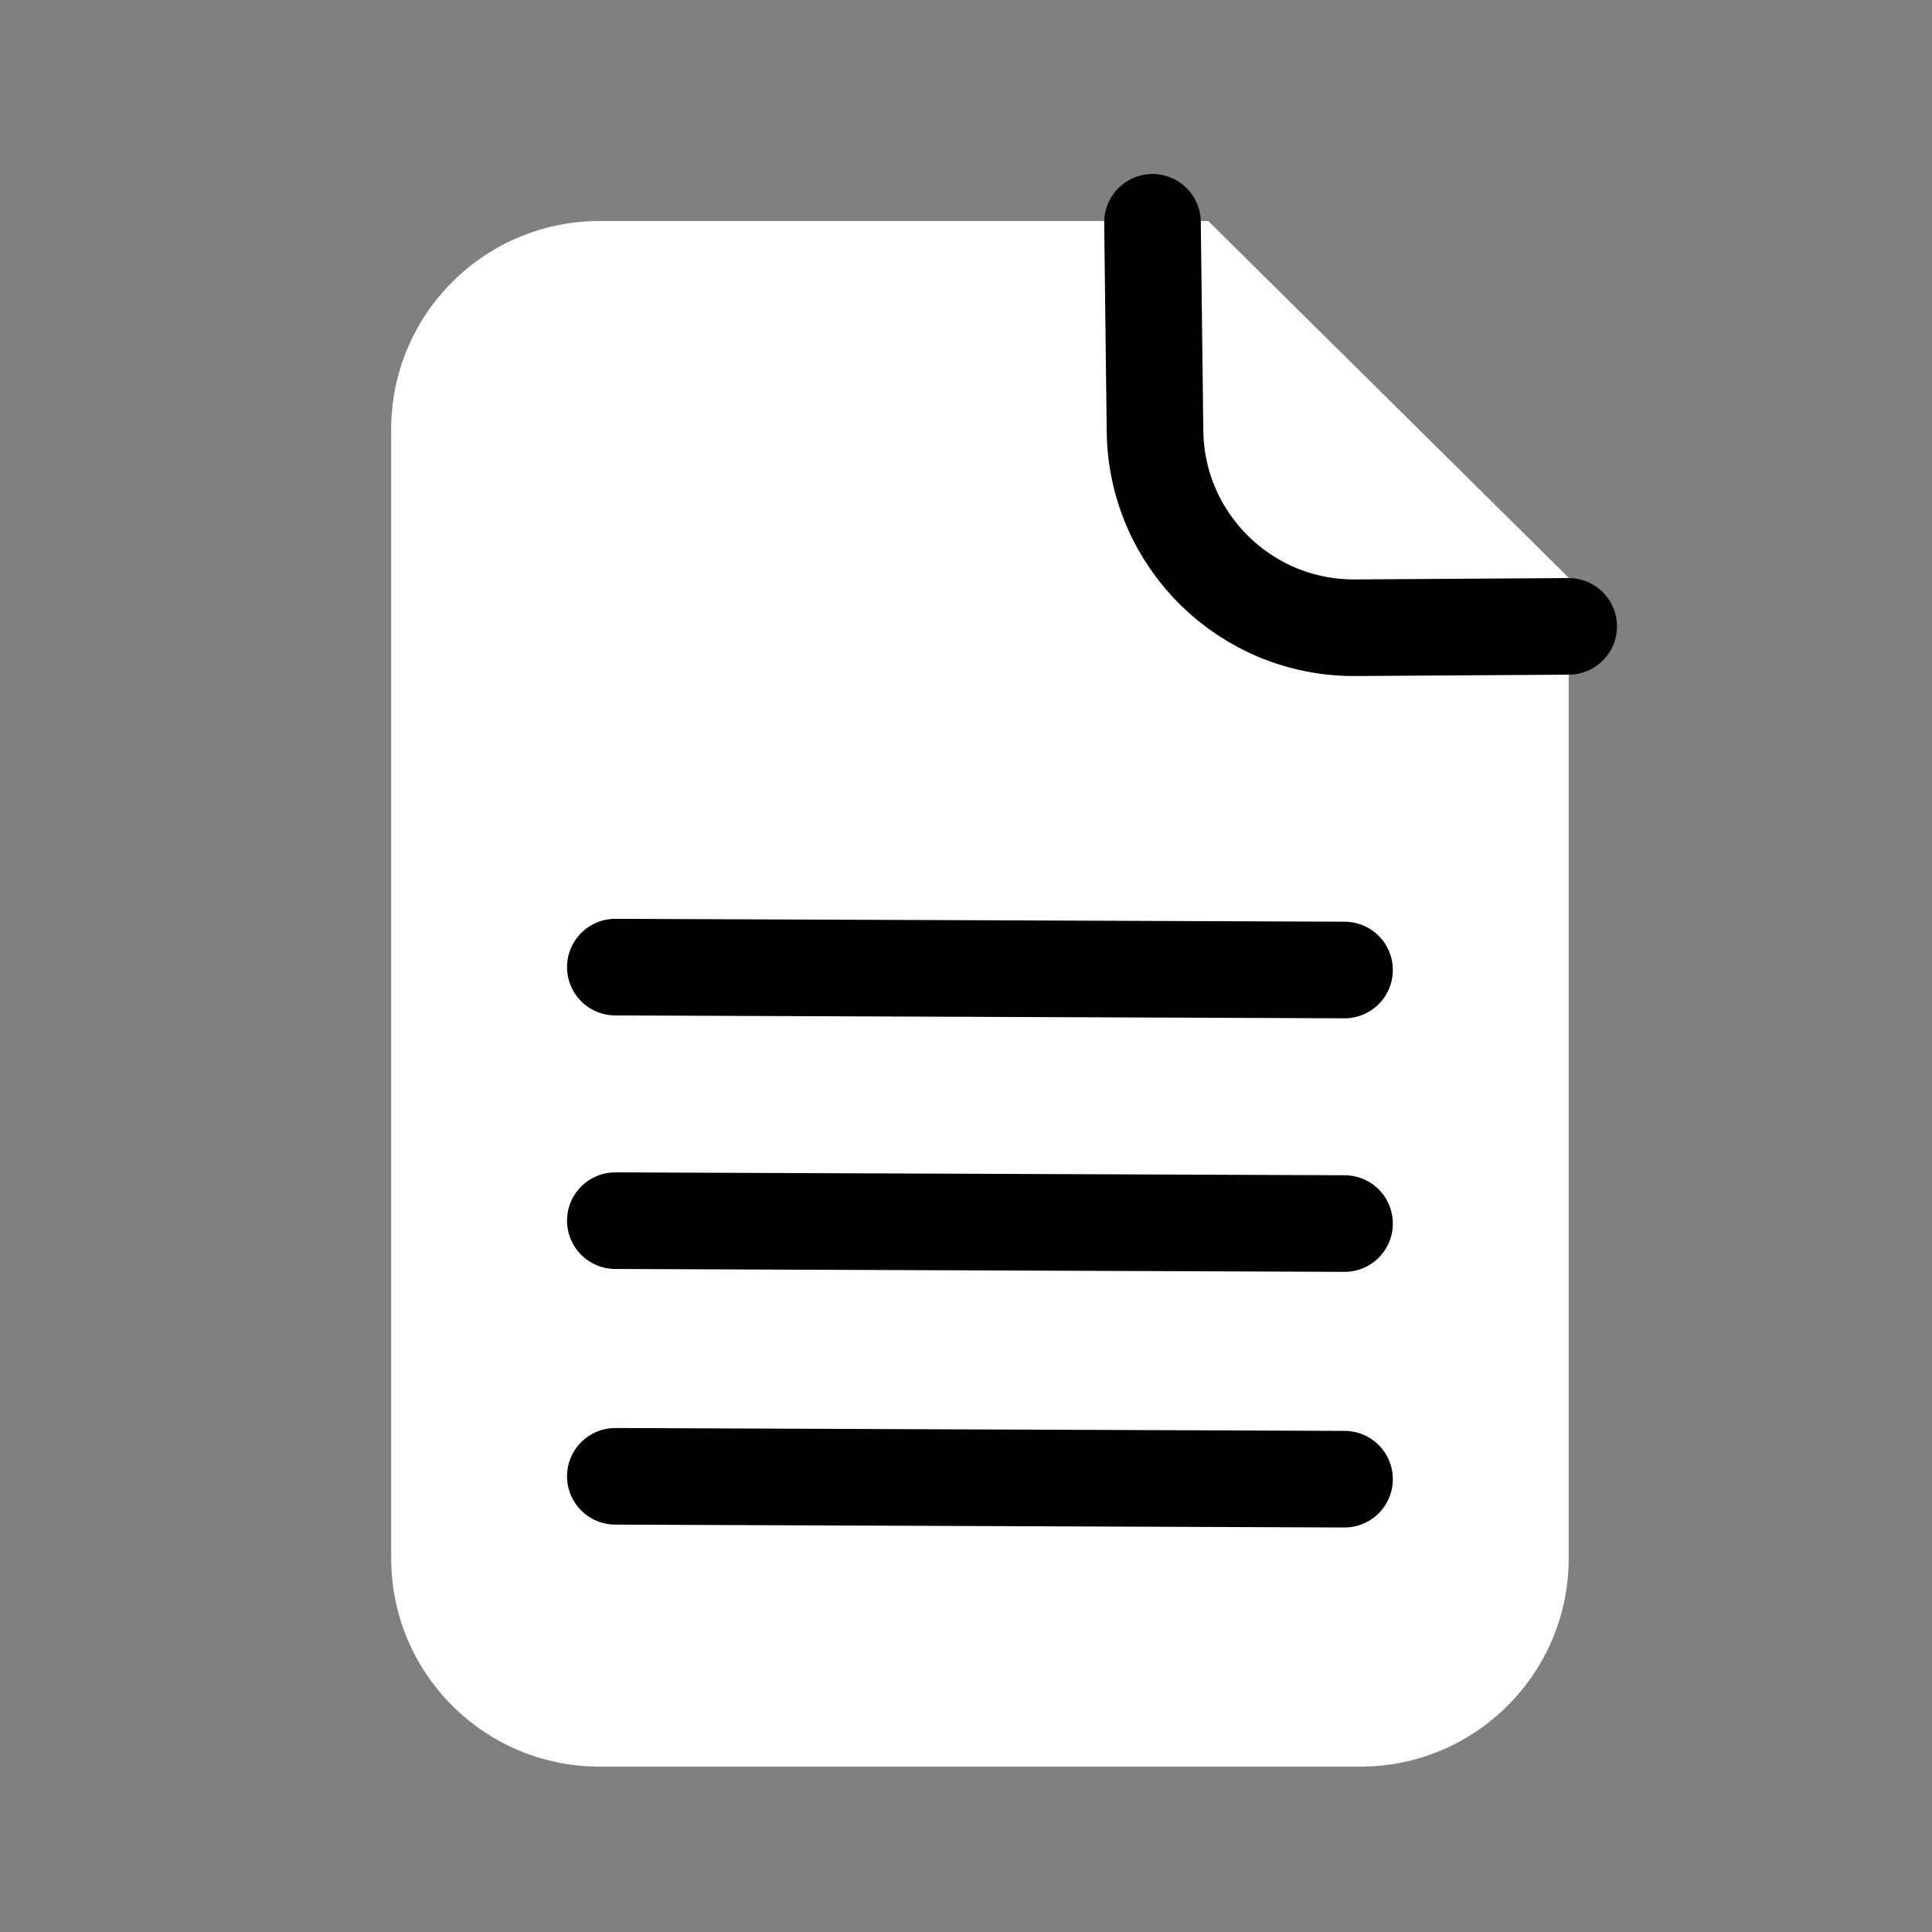 <?xml version="1.0" encoding="UTF-8" standalone="no"?>
<!DOCTYPE svg PUBLIC "-//W3C//DTD SVG 1.1//EN" "http://www.w3.org/Graphics/SVG/1.1/DTD/svg11.dtd">
<!-- Created with Vectornator (http://vectornator.io/) -->
<svg height="100%" stroke-miterlimit="10" style="fill-rule:nonzero;clip-rule:evenodd;stroke-linecap:round;stroke-linejoin:round;" version="1.1" viewBox="0 0 300 300" width="100%" xml:space="preserve" xmlns="http://www.w3.org/2000/svg" xmlns:xlink="http://www.w3.org/1999/xlink">
<rect x="0" y="0" width="300" height="300" fill="#808080" stroke="none"/>
<defs/>
<g id="Sans-titre">
<path d="M60.742 66.673C60.742 48.806 75.226 34.322 93.093 34.322L187.623 34.322L243.586 89.714L243.586 241.97C243.586 259.837 229.102 274.321 211.235 274.321L93.093 274.321C75.226 274.321 60.742 259.837 60.742 241.97L60.742 66.673Z" fill="#ffffff" fill-rule="nonzero" opacity="1" stroke="none"/>
<path d="M208.779 150.621L155.83 150.412L95.549 150.173" fill="none" opacity="1" stroke="#000000" stroke-linecap="round" stroke-linejoin="round" stroke-width="15"/>
<path d="M208.779 189.992L155.83 189.782L95.549 189.544" fill="none" opacity="1" stroke="#000000" stroke-linecap="round" stroke-linejoin="round" stroke-width="15"/>
<path d="M208.779 229.688L155.83 229.479L95.549 229.24" fill="none" opacity="1" stroke="#000000" stroke-linecap="round" stroke-linejoin="round" stroke-width="15"/>
<path d="M178.959 34.519L179.351 66.957C179.556 83.947 193.445 97.582 210.437 97.474L243.586 97.262" fill="none" opacity="1" stroke="#000000" stroke-linecap="butt" stroke-linejoin="round" stroke-width="15"/>
</g>
</svg>
